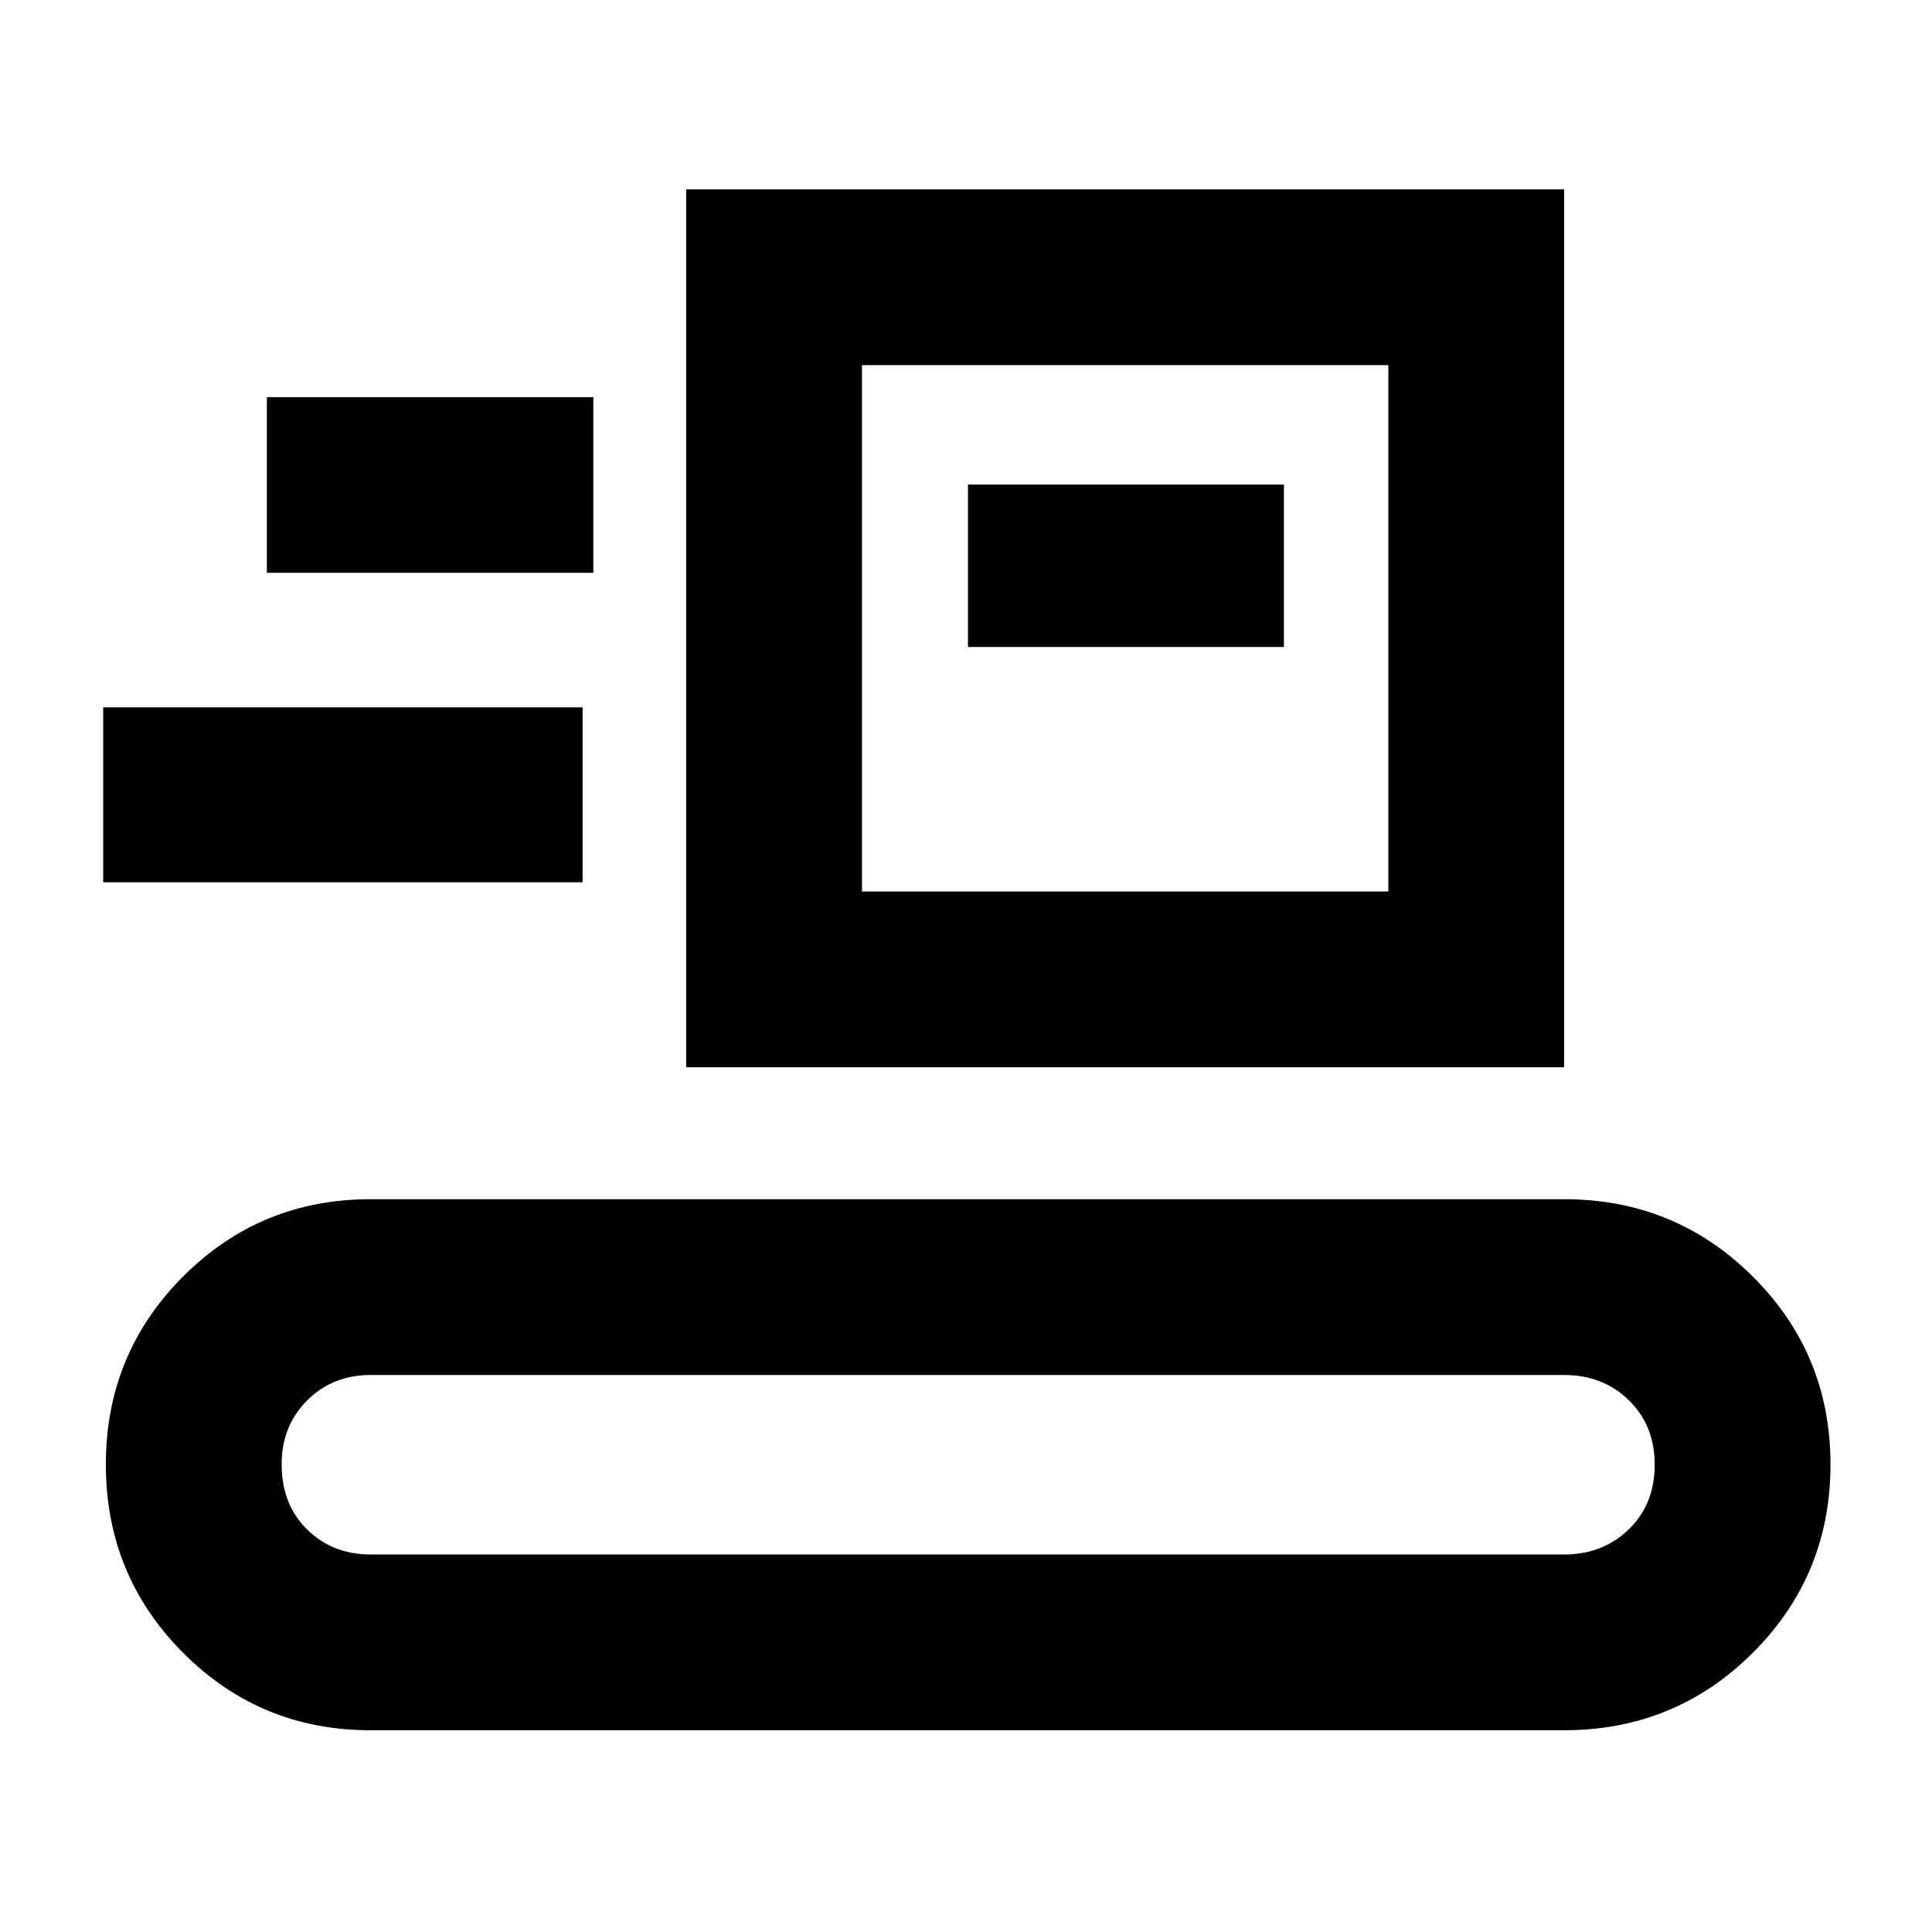 <svg xmlns="http://www.w3.org/2000/svg" height="40" viewBox="0 -960 960 960" width="40"><path d="M184.12-100.25q-54.8 0-93.16-38.5-38.36-38.51-38.36-93.52 0-55.02 38.36-93.43 38.36-38.42 93.16-38.42h593.09q55.14 0 93.75 38.44 38.6 38.43 38.6 93.33 0 55.11-38.6 93.61-38.61 38.49-93.75 38.49H184.12Zm0-87.34h593.09q19.27 0 32.13-12.5 12.87-12.49 12.87-32.07t-12.87-32.09q-12.86-12.52-32.13-12.52H184.12q-18.91 0-31.54 12.68-12.63 12.68-12.63 31.67 0 19.95 12.63 32.39 12.63 12.44 31.54 12.44Zm156.84-242.08v-436.24h436.25v436.24H340.96Zm87.35-87.34h261.55v-261.56H428.31v261.56ZM51.27-521.6v-86.91h238.22v86.91H51.27Zm429.71-116.92h156.98v-80.71H480.98v80.71ZM132.6-675.38h162.23v-87.26H132.6v87.26Zm295.71 158.37v-261.56 261.56Z"/></svg>